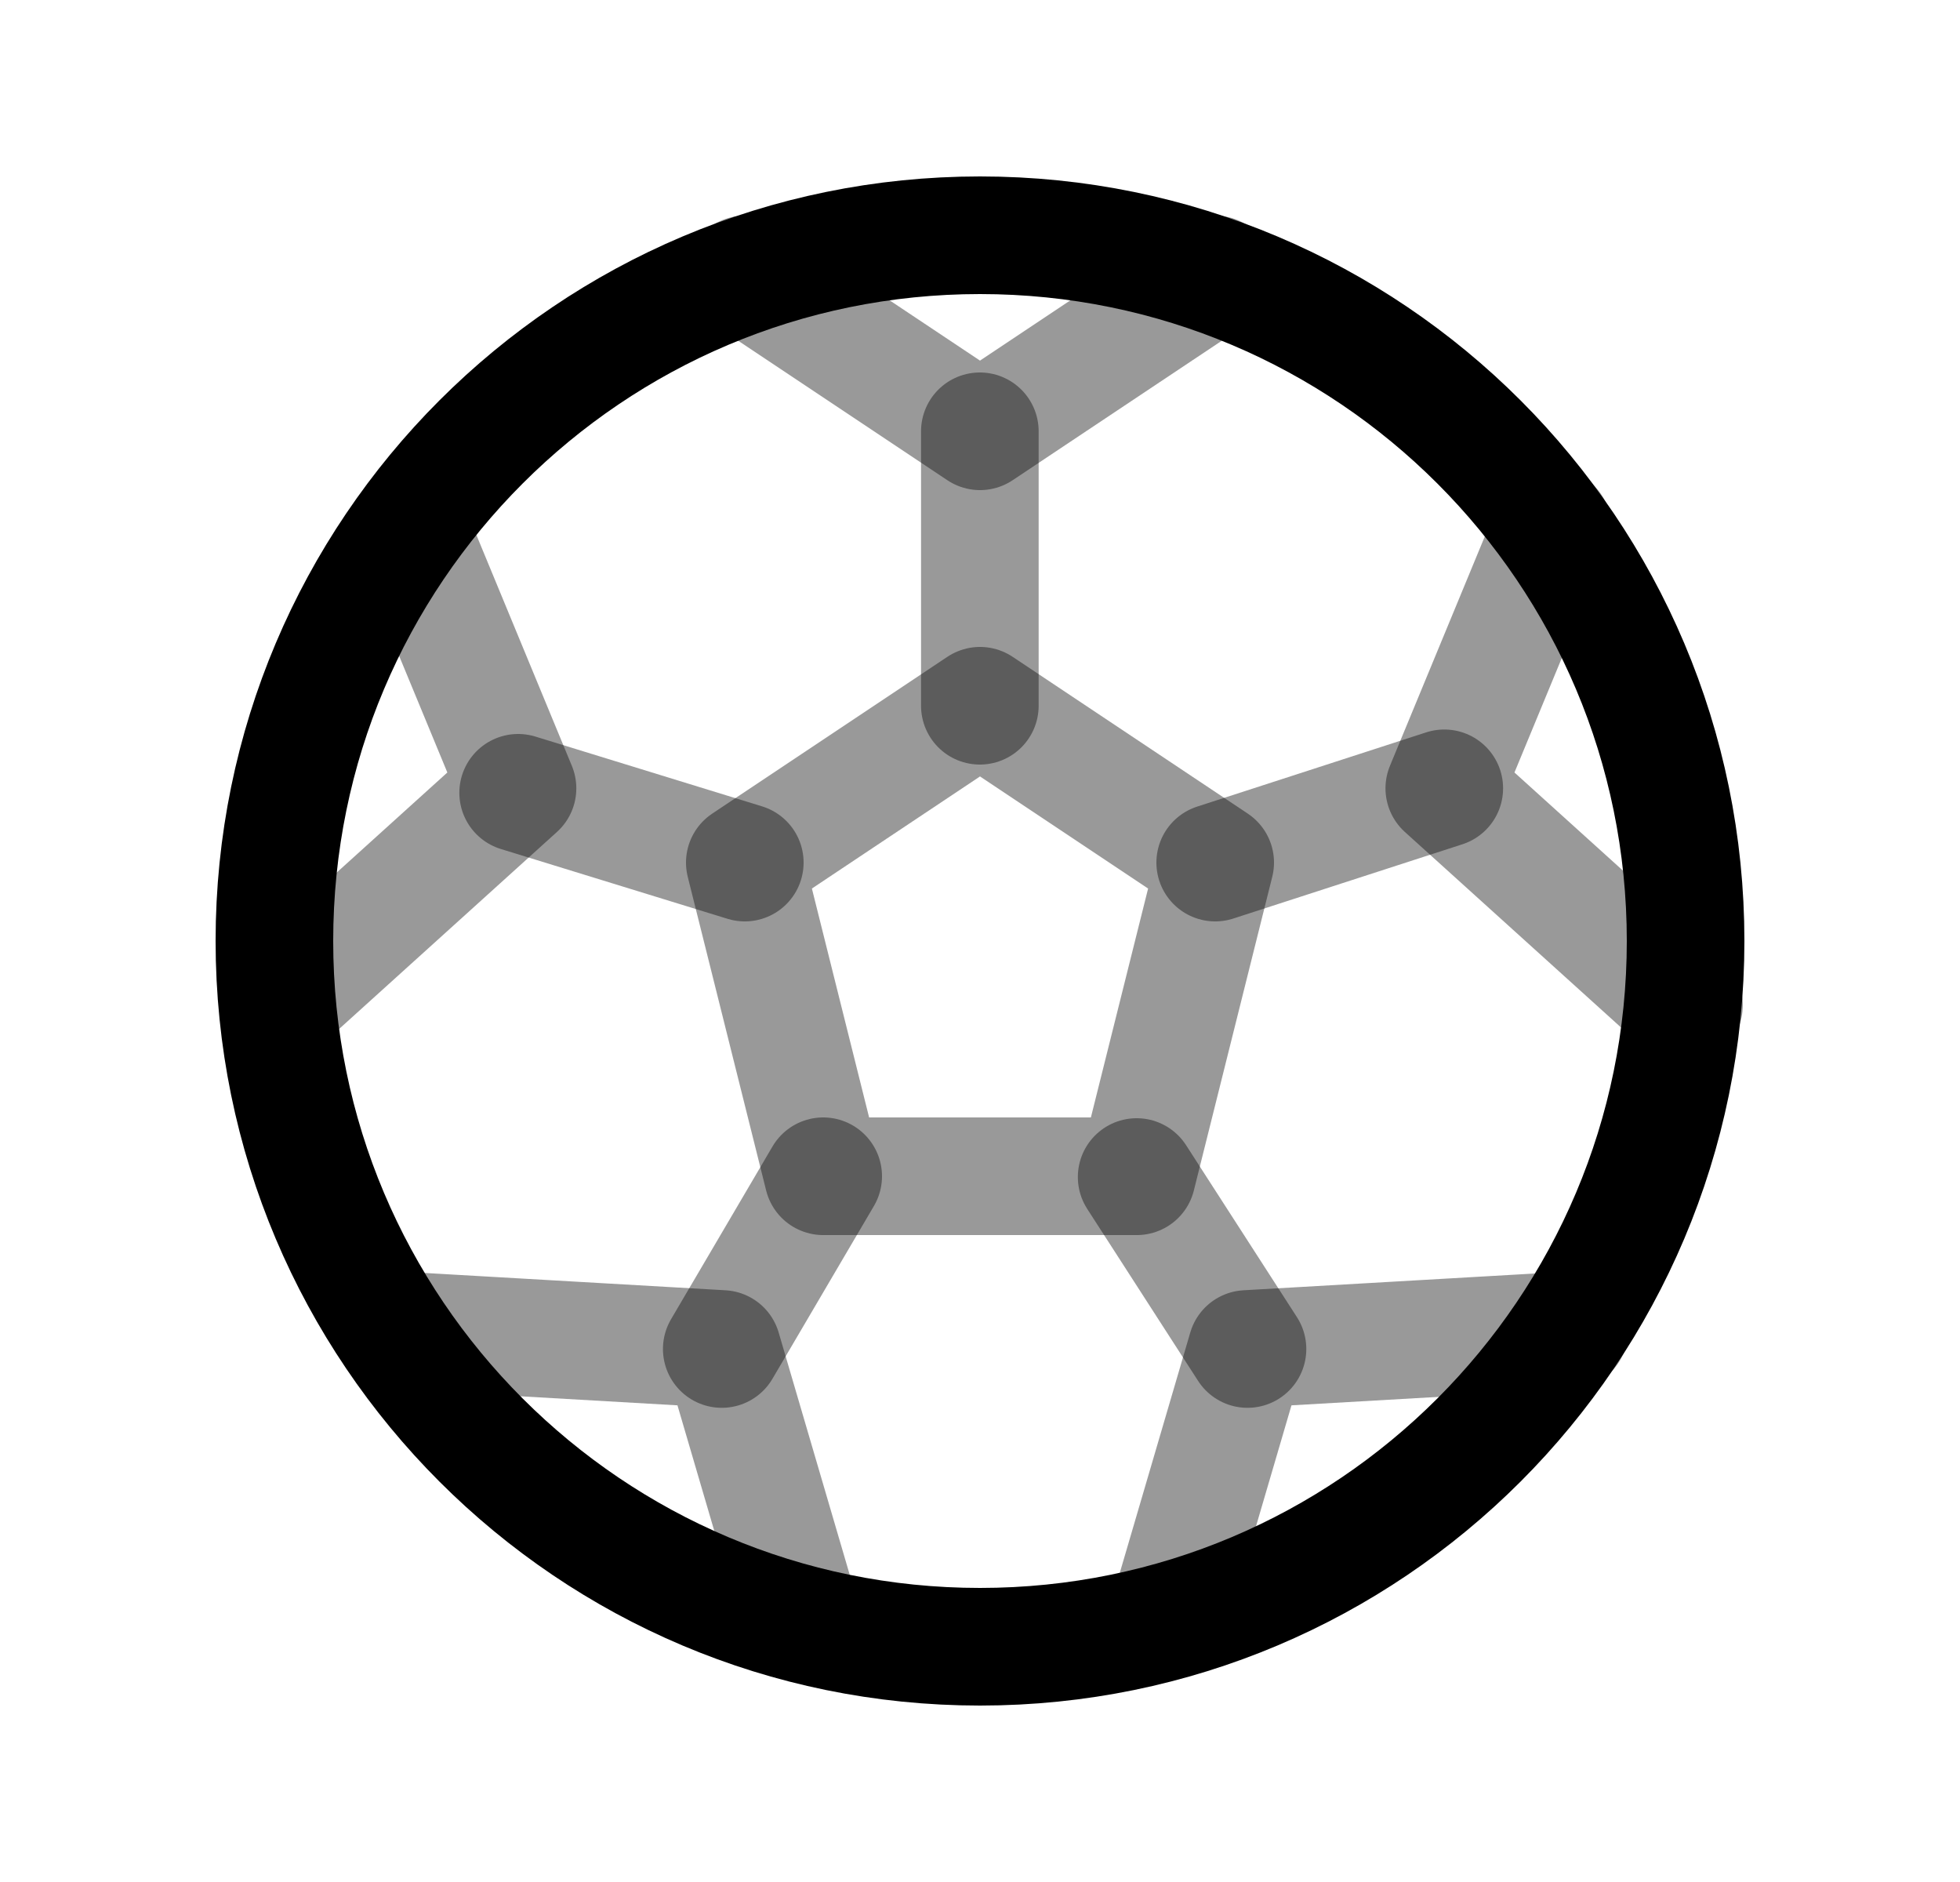 <svg width="25" height="24" viewBox="0 0 25 24" fill="none" xmlns="http://www.w3.org/2000/svg">
<path d="M12.5 21C7.529 21 3.5 16.971 3.5 12C3.5 7.029 7.529 3 12.5 3C17.471 3 21.5 7.029 21.5 12C21.5 16.971 17.471 21 12.5 21Z" stroke="black" stroke-width="1.5" stroke-linecap="round" stroke-linejoin="round"/>
<path opacity="0.4" d="M12.5 9L9.5 11L10.5 15H14.5L15.5 11L12.5 9Z" stroke="black" stroke-width="1.5" stroke-linecap="round" stroke-linejoin="round"/>
<path opacity="0.4" d="M10.5 15L9.206 17.203" stroke="black" stroke-width="1.5" stroke-linecap="round" stroke-linejoin="round"/>
<path opacity="0.4" d="M14.498 15.01L15.912 17.203" stroke="black" stroke-width="1.5" stroke-linecap="round" stroke-linejoin="round"/>
<path opacity="0.4" d="M12.498 9V5.5" stroke="black" stroke-width="1.5" stroke-linecap="round" stroke-linejoin="round"/>
<path opacity="0.4" d="M9.5 11L6.609 10.11" stroke="black" stroke-width="1.5" stroke-linecap="round" stroke-linejoin="round"/>
<path opacity="0.4" d="M15.5 11L18.422 10.053" stroke="black" stroke-width="1.5" stroke-linecap="round" stroke-linejoin="round"/>
<path opacity="0.4" d="M5.223 6.721L6.601 10.053L3.543 12.818" stroke="black" stroke-width="1.5" stroke-linecap="round" stroke-linejoin="round"/>
<path opacity="0.4" d="M9.5 3.5L12.5 5.5L15.5 3.5" stroke="black" stroke-width="1.5" stroke-linecap="round" stroke-linejoin="round"/>
<path opacity="0.4" d="M19.8 6.721L18.422 10.053L21.48 12.818" stroke="black" stroke-width="1.5" stroke-linecap="round" stroke-linejoin="round"/>
<path opacity="0.4" d="M14.887 20.663L15.902 17.203L20.018 16.966" stroke="black" stroke-width="1.5" stroke-linecap="round" stroke-linejoin="round"/>
<path opacity="0.4" d="M10.227 20.663L9.212 17.203L5.096 16.966" stroke="black" stroke-width="1.5" stroke-linecap="round" stroke-linejoin="round"/>
</svg>
